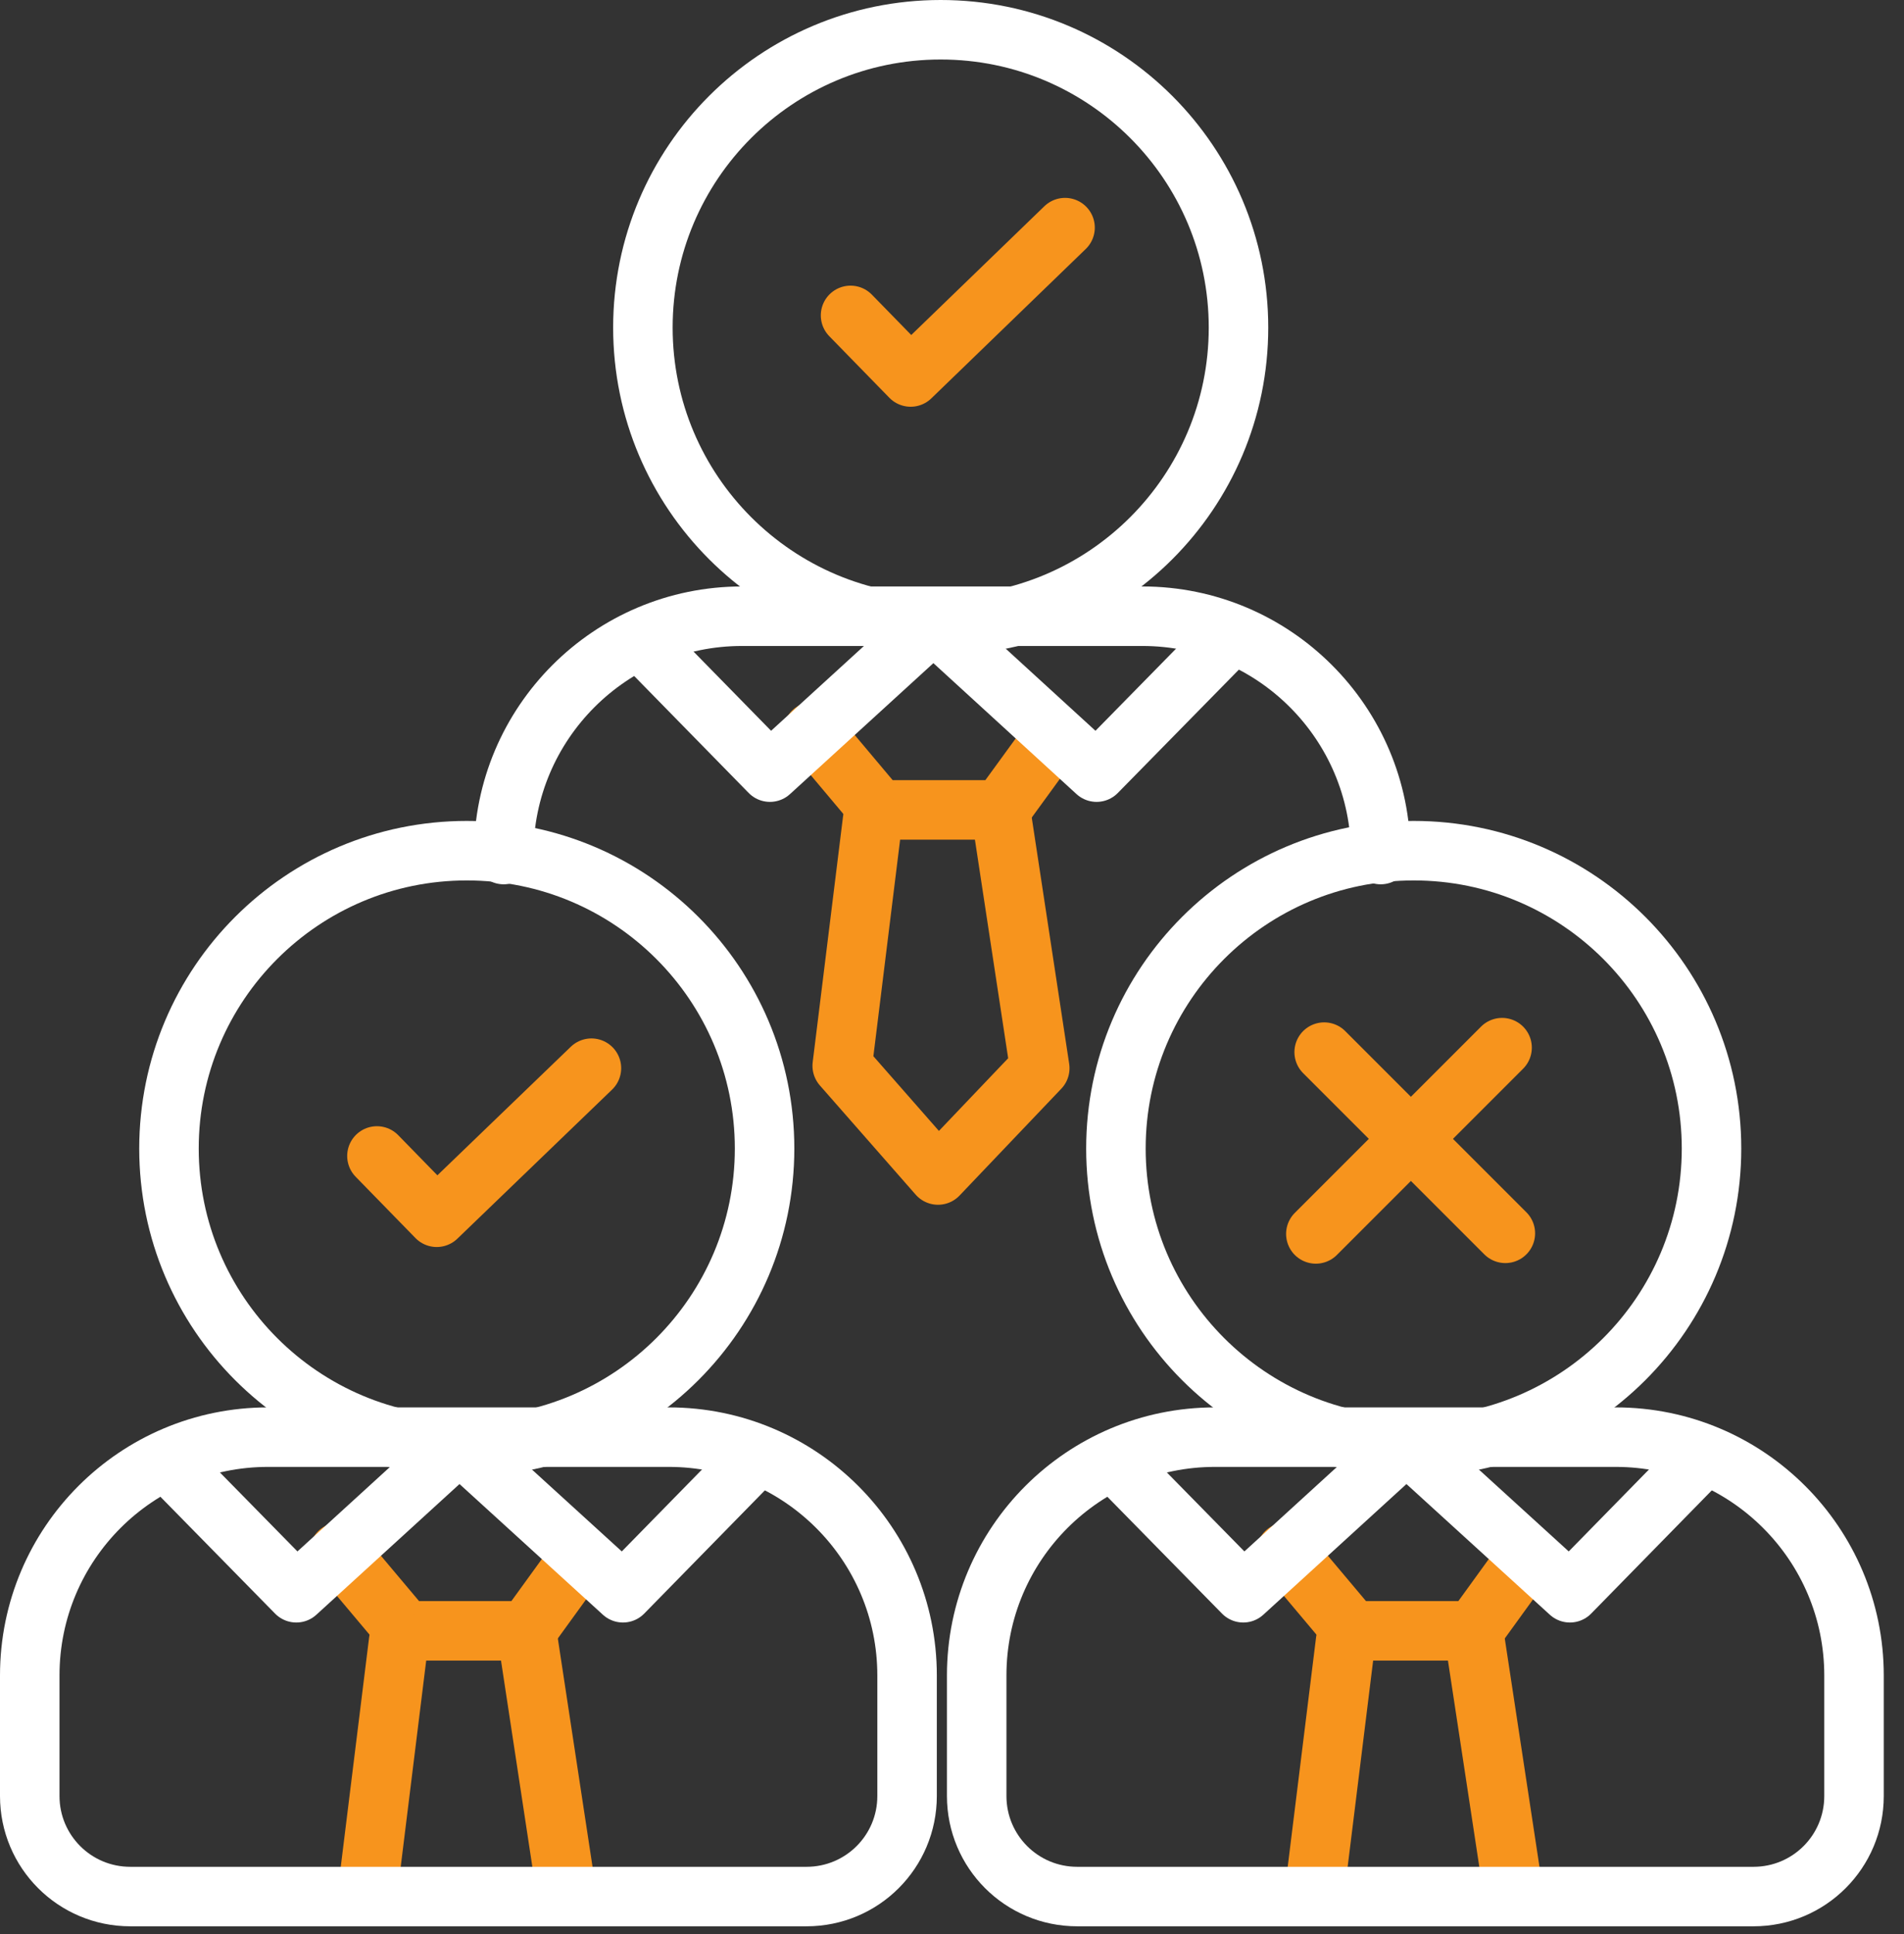 <svg width="64" height="65" viewBox="0 0 64 65" fill="none" xmlns="http://www.w3.org/2000/svg">
<rect x="0" y="0" width="64" height="65" fill="#333333" stroke="none"/>
<g clip-path="url(#clip0_4541_13408)">
<path d="M44.21 63.4L45.23 55.15" stroke="#F7941D" stroke-width="2" stroke-miterlimit="10" stroke-linecap="round" stroke-linejoin="round"/>
<path d="M50.85 63.49L49.53 54.81" stroke="#F7941D" stroke-width="2" stroke-miterlimit="10" stroke-linecap="round" stroke-linejoin="round"/>
<path d="M40.84 48.3H54.31C58.73 48.3 62.32 51.89 62.32 56.31V60.36C62.32 62.23 60.81 63.74 58.94 63.74H36.21C34.34 63.74 32.83 62.23 32.83 60.36V56.31C32.83 51.88 36.42 48.3 40.84 48.3Z" stroke="white" stroke-width="2" stroke-miterlimit="10" stroke-linecap="round" stroke-linejoin="round"/>
<path d="M43.23 52.17L45.45 54.81H49.531L51.16 52.56" stroke="#F7941D" stroke-width="2" stroke-miterlimit="10" stroke-linecap="round" stroke-linejoin="round"/>
<path d="M47.36 48.6L52.77 53.53L57.02 49.19" stroke="white" stroke-width="2" stroke-miterlimit="10" stroke-linecap="round" stroke-linejoin="round"/>
<path d="M47.19 48.6L41.79 53.53L37.53 49.19" stroke="white" stroke-width="2" stroke-miterlimit="10" stroke-linecap="round" stroke-linejoin="round"/>
<path d="M47.52 48.61C53.048 48.61 57.53 44.129 57.53 38.6C57.53 33.072 53.048 28.59 47.52 28.59C41.991 28.59 37.51 33.072 37.51 38.6C37.51 44.129 41.991 48.61 47.52 48.61Z" stroke="white" stroke-width="2" stroke-miterlimit="10" stroke-linecap="round" stroke-linejoin="round"/>
<path d="M44.51 35.36L50.6 41.45" stroke="#F7941D" stroke-width="2" stroke-miterlimit="10" stroke-linecap="round" stroke-linejoin="round"/>
<path d="M50.49 35.21L44.23 41.47" stroke="#F7941D" stroke-width="2" stroke-miterlimit="10" stroke-linecap="round" stroke-linejoin="round"/>
<path d="M11.4 52.17L13.62 54.81H17.7L19.33 52.56" stroke="#F7941D" stroke-width="2" stroke-miterlimit="10" stroke-linecap="round" stroke-linejoin="round"/>
<path d="M15.53 48.6L20.94 53.53L25.19 49.19" stroke="white" stroke-width="2" stroke-miterlimit="10" stroke-linecap="round" stroke-linejoin="round"/>
<path d="M15.36 48.6L9.96 53.53L5.7 49.19" stroke="white" stroke-width="2" stroke-miterlimit="10" stroke-linecap="round" stroke-linejoin="round"/>
<path d="M12.38 63.4L13.4 55.15" stroke="#F7941D" stroke-width="2" stroke-miterlimit="10" stroke-linecap="round" stroke-linejoin="round"/>
<path d="M19.02 63.49L17.7 54.81" stroke="#F7941D" stroke-width="2" stroke-miterlimit="10" stroke-linecap="round" stroke-linejoin="round"/>
<path d="M15.69 48.61C21.218 48.61 25.7 44.129 25.7 38.6C25.7 33.072 21.218 28.59 15.69 28.59C10.161 28.59 5.68 33.072 5.68 38.6C5.68 44.129 10.161 48.61 15.69 48.61Z" stroke="white" stroke-width="2" stroke-miterlimit="10" stroke-linecap="round" stroke-linejoin="round"/>
<path d="M12.67 38.85L14.68 40.91L19.88 35.9" stroke="#F7941D" stroke-width="2" stroke-miterlimit="10" stroke-linecap="round" stroke-linejoin="round"/>
<path d="M16.93 28.72C16.93 24.3 20.52 20.71 24.94 20.71H38.4C42.82 20.71 46.41 24.3 46.41 28.72" stroke="white" stroke-width="2" stroke-miterlimit="10" stroke-linecap="round" stroke-linejoin="round"/>
<path d="M27.33 24.59L29.54 27.22H33.63L35.26 24.98" stroke="#F7941D" stroke-width="2" stroke-miterlimit="10" stroke-linecap="round" stroke-linejoin="round"/>
<path d="M31.46 21.01L36.86 25.95L41.12 21.61" stroke="white" stroke-width="2" stroke-miterlimit="10" stroke-linecap="round" stroke-linejoin="round"/>
<path d="M31.29 21.01L25.88 25.95L21.63 21.61" stroke="white" stroke-width="2" stroke-miterlimit="10" stroke-linecap="round" stroke-linejoin="round"/>
<path d="M29.33 27.56L28.31 35.82L31.53 39.49L34.95 35.9L33.63 27.22" stroke="#F7941D" stroke-width="2" stroke-miterlimit="10" stroke-linecap="round" stroke-linejoin="round"/>
<path d="M31.62 21.02C37.149 21.02 41.63 16.538 41.63 11.01C41.63 5.482 37.149 1 31.62 1C26.092 1 21.61 5.482 21.61 11.01C21.61 16.538 26.092 21.02 31.62 21.02Z" stroke="white" stroke-width="2" stroke-miterlimit="10" stroke-linecap="round" stroke-linejoin="round"/>
<path d="M28.59 10.6L30.61 12.67L35.8 7.65" stroke="#F7941D" stroke-width="2" stroke-miterlimit="10" stroke-linecap="round" stroke-linejoin="round"/>
<path d="M9.01 48.3H22.48C26.9 48.3 30.49 51.89 30.49 56.31V60.36C30.49 62.23 28.98 63.74 27.11 63.74H4.38C2.51 63.74 1 62.23 1 60.36V56.31C1 51.88 4.59 48.3 9.01 48.3Z" stroke="white" stroke-width="2" stroke-miterlimit="10" stroke-linecap="round" stroke-linejoin="round"/>
</g>
<defs>
<clipPath id="clip0_4541_13408">
<rect width="63.32" height="64.74" fill="white"/>
</clipPath>
</defs>
</svg>
